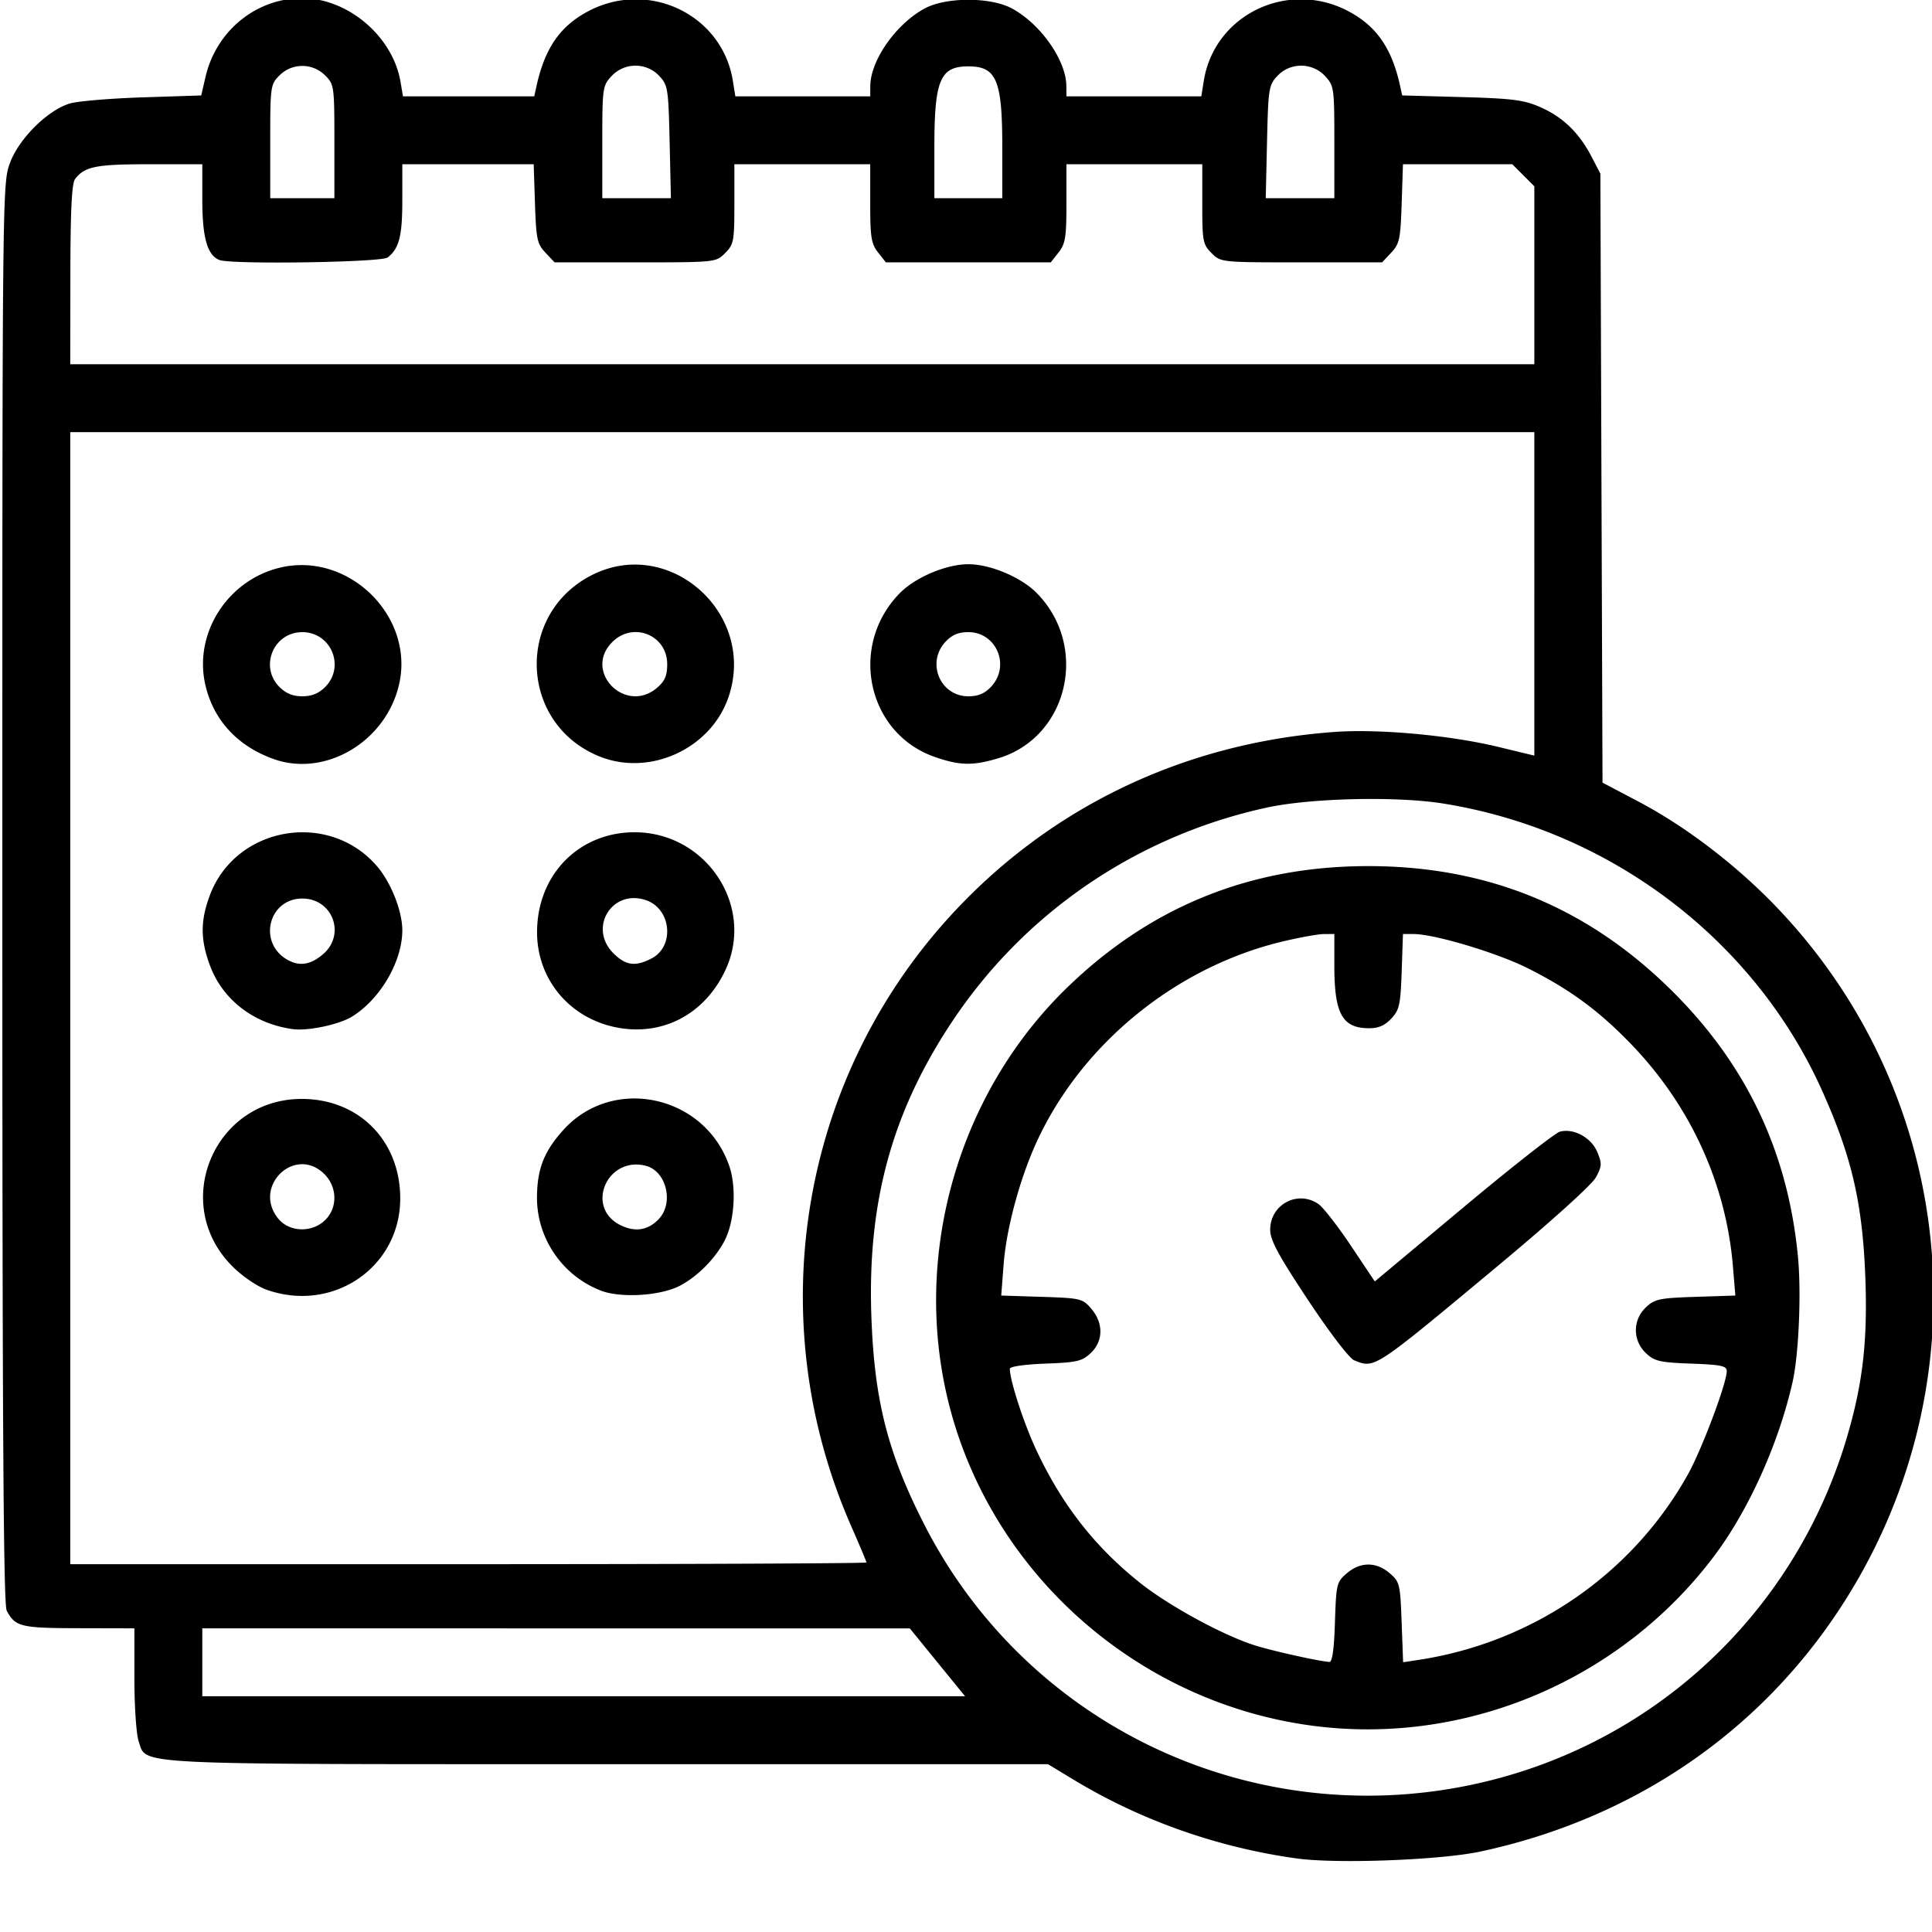 <svg width="614.4" height="614.4" xmlns="http://www.w3.org/2000/svg"><path style="fill:#000;stroke-width:1.2" d="M412.34 591.005c-25.164-3.485-49.61-12.125-71.035-25.106l-8.034-4.868H193.367c-154.001 0-146.613.359-149.265-7.25-.754-2.16-1.363-11.07-1.363-19.929v-16.02l-17.7-.04c-18.459-.039-20.174-.457-22.904-5.582C1.088 510.244.74 453.196.74 283.955.74 59.21.75 58.295 3.207 51.727c2.87-7.672 11.882-16.62 18.93-18.796 2.42-.747 12.829-1.633 23.128-1.968l18.726-.61 1.35-5.846C68.736 9.8 81.458-.569 96.11-.569c14.548 0 28.822 12.157 31.267 26.629l.772 4.571h41.744l.73-3.3c2.635-11.9 7.355-18.816 16.081-23.566 19.274-10.49 42.962.73 46.356 21.956l.785 4.91h42.893l.027-3.3c.065-8.178 8.243-19.794 17.373-24.677 6.77-3.621 20.83-3.621 27.6 0 9.13 4.883 17.309 16.499 17.374 24.677l.026 3.3h42.894l.785-4.91C386.212 4.495 409.9-6.725 429.173 3.765c8.689 4.73 13.467 11.704 16.045 23.422l.695 3.157 18.913.527c16.259.453 19.775.905 25.055 3.223 7.138 3.134 12.307 8.139 16.254 15.737l2.804 5.4.34 96.829.341 96.829 11.33 5.965c15.44 8.128 31.791 20.691 44.746 34.38 57.722 60.991 65.48 152.968 18.826 223.197-26.132 39.337-66.003 66.129-113.644 76.365-12.757 2.74-45.716 3.984-58.539 2.209zm53.4-22.972c58.176-11.421 104.645-53.781 121.561-110.813 5.088-17.154 6.666-30.863 5.89-51.173-.898-23.48-4.314-38.202-13.743-59.216-21.558-48.046-67.442-82.815-120.483-91.297-14.932-2.388-42.204-1.751-56.226 1.313-41.287 9.023-77.067 33.445-100.184 68.384-18.87 28.517-26.67 56.977-25.464 92.891.908 27.033 5.127 43.73 16.854 66.71 32.17 63.033 102.074 96.888 171.794 83.201zM417.9 548.87c-56.085-7.203-102.86-48.644-116.3-103.039-11.576-46.847 3.07-98.056 37.657-131.663 26.66-25.905 58.422-38.737 95.881-38.737 36.974 0 68.157 12.43 94.532 37.682 25.079 24.012 38.893 52.463 42.119 86.744 1.074 11.414.237 30.883-1.699 39.506-4.372 19.478-13.897 40.693-24.813 55.269-29.601 39.523-78.806 60.475-127.377 54.238zm6.63-32.945c.392-12.207.54-12.82 3.775-15.6 4.29-3.687 9.365-3.698 13.631-.028 3.183 2.738 3.353 3.434 3.803 15.592l.471 12.727 4.964-.757c36.265-5.528 67.885-27.293 85.554-58.887 4.416-7.896 12.379-29.04 12.4-32.925.01-1.677-1.742-2.049-11.295-2.4-10.002-.368-11.663-.752-14.4-3.325-4.263-4.008-4.263-10.574-.001-14.582 2.797-2.63 4.308-2.949 15.763-3.323l12.67-.414-.782-9.364c-2.196-26.337-13.579-51.143-32.413-70.639-10.326-10.688-19.625-17.501-32.986-24.168-9.845-4.913-29.573-10.8-36.187-10.8h-3.334l-.412 11.905c-.369 10.644-.721 12.234-3.322 15-2.096 2.23-4.109 3.083-7.2 3.056-8.378-.075-10.89-4.651-10.89-19.84V297.03l-3.3.008c-1.816.005-7.78 1.082-13.253 2.394-34.03 8.159-64.091 32.784-78.314 64.153-5.231 11.536-9.445 27.268-10.306 38.48l-.764 9.937 12.874.414c12.389.398 12.984.54 15.768 3.78 3.93 4.571 3.848 10.32-.2 14.124-2.738 2.574-4.399 2.958-14.4 3.325-6.53.24-11.306.928-11.306 1.627 0 3.71 4.393 17.236 8.346 25.7 8.177 17.506 18.678 30.956 33.14 42.448 9.046 7.19 25.935 16.416 36.074 19.709 5.435 1.765 20.213 5.078 24.031 5.388.95.077 1.52-3.91 1.8-12.593zm6.122-83.326c-1.543-.62-7.805-8.802-14.7-19.207-9.438-14.24-12.014-19.02-12.014-22.298 0-8.098 8.806-12.767 15.385-8.159 1.496 1.048 6.13 7.006 10.3 13.24l7.58 11.337 28.068-23.452c15.437-12.899 29.293-23.778 30.79-24.176 4.386-1.167 9.966 1.867 11.886 6.462 1.54 3.685 1.494 4.508-.447 8.092-1.273 2.35-14.406 14.184-31.95 28.788-38.888 32.372-38.336 32.011-44.898 29.373zm-126.527 103.42a8759.664 8759.664 0 0 1-8.787-10.79l-6-7.378-112.5-.01-112.5-.01v21.6h242.574Zm-28.587-39.134c0-.3-2.166-5.47-4.814-11.487-28.538-64.85-16.797-140.084 30.047-192.522 31.761-35.555 75.023-56.594 123.599-60.107 14.135-1.023 36.735 1.042 52.118 4.76l11.45 2.769V137.43H22.34v360h126.6c69.63 0 126.6-.246 126.6-.546zM84.804 410.158c-3.045-1.075-7.737-4.285-10.928-7.476-19.882-19.882-5.8-53.418 22.346-53.21 18.018.133 31.007 13.332 31.057 31.56.06 21.917-21.336 36.59-42.475 29.126zm19.754-23.518c2.814-4.017 2.227-9.636-1.382-13.245-9.231-9.231-22.914 3.695-14.813 13.994 3.961 5.036 12.417 4.645 16.195-.749zm86.596 23.813c-12.327-4.72-20.518-16.73-20.385-29.888.09-8.913 2.269-14.44 8.354-21.194 15.784-17.521 45.107-11.125 52.823 11.523 2.285 6.704 1.642 17.395-1.41 23.442-2.895 5.74-8.75 11.67-14.397 14.58-6.164 3.178-18.687 3.949-24.985 1.537zm18.367-22.802c4.869-5.183 2.365-15.284-4.197-16.931-12.296-3.086-19.302 13.23-8.093 18.849 4.717 2.364 8.876 1.715 12.29-1.918zM93.139 327.277c-12.314-1.664-22.268-9.278-26.332-20.142-3.1-8.284-3.12-14.27-.075-22.408 8.229-21.994 37.867-27.126 53.201-9.212 4.43 5.175 8.006 14.251 8.006 20.316 0 9.917-7.005 21.934-16.016 27.474-4.114 2.53-13.996 4.619-18.784 3.972zm9.508-23.753c7.424-6.246 3.203-17.773-6.508-17.773-10.74 0-14.207 14.035-4.8 19.43 3.829 2.196 7.341 1.681 11.308-1.657zm94.105 23.342c-15.195-2.655-25.87-15.071-25.958-30.192-.106-18.288 13.122-31.969 30.945-32.005 22.843-.046 38.42 23.497 28.971 43.787-6.437 13.824-19.543 20.93-33.958 18.41zm10.43-22.057c7.494-3.875 6.294-15.893-1.856-18.582-10.748-3.548-18.304 8.872-10.279 16.896 3.935 3.936 6.97 4.357 12.135 1.686zM86.998 241.374C75.502 237.266 67.89 229 65.308 217.816c-3.795-16.442 7.128-33.464 23.968-37.351 21.652-4.998 42.509 15.506 37.671 37.034-4.102 18.261-23.395 29.791-39.949 23.875zm16.396-22.888c6.471-6.472 1.906-17.455-7.255-17.455-9.16 0-13.725 10.983-7.254 17.455 2.033 2.033 4.28 2.945 7.254 2.945 2.975 0 5.221-.912 7.255-2.945zm87.404 22.132c-25.528-10.126-27.132-45.204-2.638-57.7 24.693-12.597 52.556 12.222 43.514 38.76-5.572 16.354-24.861 25.292-40.876 18.94zm18.194-21.928c2.444-2.102 3.187-3.841 3.187-7.459 0-9.297-10.847-13.665-17.476-7.036-9.36 9.36 4.232 23.146 14.29 14.495zm88.366 22.059c-21.554-7.444-27.6-35.274-11.302-52.026 4.966-5.104 14.828-9.292 21.883-9.292s16.918 4.188 21.884 9.292c16.607 17.07 9.787 45.843-12.43 52.44-8.058 2.393-12.15 2.309-20.035-.414zm17.812-22.35c6.223-6.624 1.75-17.368-7.23-17.368-3.135 0-5.193.863-7.231 3.033-6.223 6.623-1.75 17.367 7.23 17.367 3.135 0 5.193-.863 7.231-3.033zm172.77-130.86V59.246l-3.508-3.507-3.508-3.508h-34.766l-.41 12.506c-.369 11.286-.693 12.809-3.318 15.6l-2.909 3.094h-25.645c-25.629 0-25.648-.002-28.591-2.945-2.755-2.755-2.946-3.765-2.946-15.6V52.23h-43.2v12.438c0 10.767-.334 12.863-2.487 15.6l-2.487 3.162h-52.451l-2.488-3.162c-2.152-2.737-2.487-4.833-2.487-15.6V52.231h-43.2v12.655c0 11.835-.19 12.845-2.945 15.6-2.944 2.943-2.963 2.945-28.59 2.945h-25.646l-2.91-3.094c-2.625-2.791-2.949-4.314-3.318-15.6l-.41-12.506h-41.78V63.71c0 11.425-1.016 15.357-4.697 18.183-2.02 1.551-49.633 2.257-53.45.793-3.84-1.474-5.454-7.092-5.454-18.995V52.23H47.46c-16.938 0-20.525.714-23.582 4.696-1.052 1.37-1.473 9.894-1.5 30.404l-.039 28.5h465.6Zm-381.6-42.563c0-17.569-.08-18.133-2.946-21-4.008-4.007-10.502-4.007-14.51 0-2.865 2.867-2.945 3.431-2.945 21v18.055h20.4zm106.61.15c-.39-17.02-.555-18.06-3.32-21-4.084-4.345-11.081-4.308-15.148.08-2.849 3.074-2.943 3.743-2.943 21v17.825h21.82zm105.79 1.783c0-21.472-1.813-25.802-10.8-25.802-8.988 0-10.8 4.33-10.8 25.802v16.122h21.6zm105.6-1.703c0-17.257-.094-17.926-2.943-21-4.067-4.388-11.064-4.425-15.148-.08-2.766 2.94-2.93 3.98-3.32 21l-.41 17.905h21.82z"/></svg>
